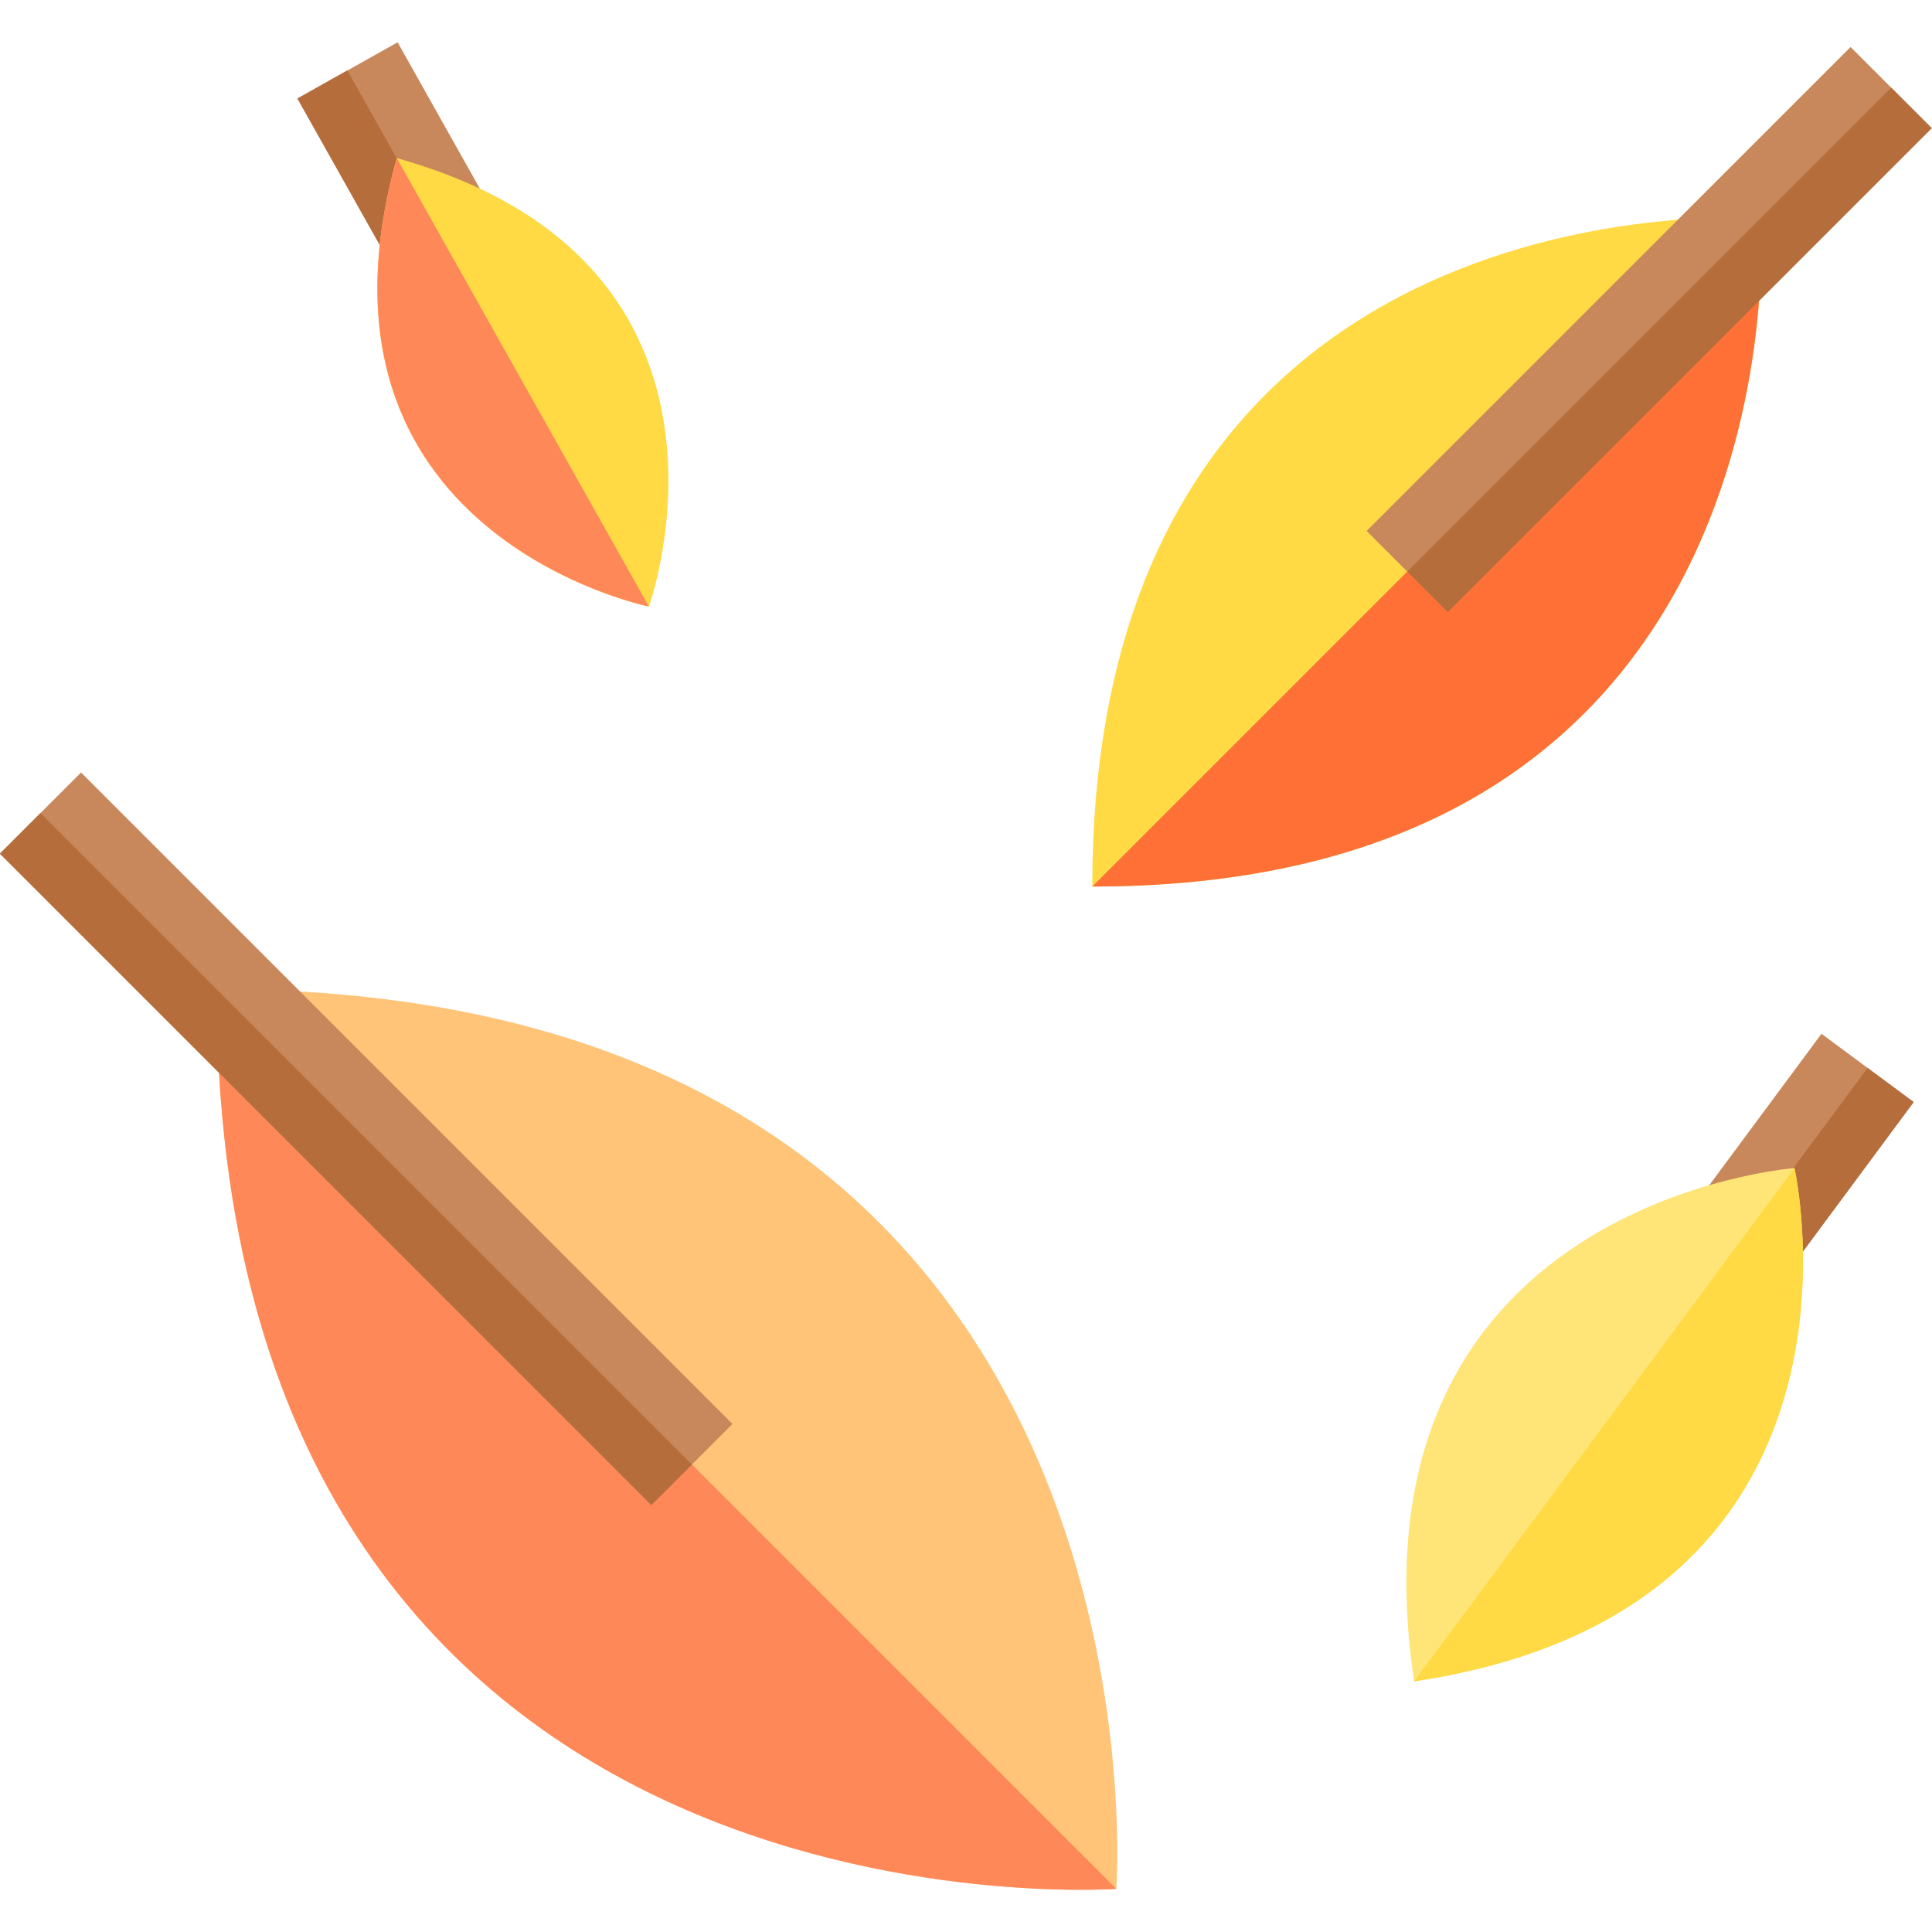 <svg id="Capa_1" enable-background="new 0 0 504.901 504.901" height="512" viewBox="0 0 504.901 504.901" width="512" xmlns="http://www.w3.org/2000/svg"><g><g><path d="m285.451 231.684c187.437 0 174.658-174.657 174.658-174.657s-174.658-12.78-174.658 174.657z" fill="#ffda44"/></g><g><g><path d="m285.451 231.684c187.437 0 174.658-174.657 174.658-174.657z" fill="#ff7037"/></g></g><path d="m391.964 312.581h120.913v30h-120.913z" fill="#c9885b" transform="matrix(.595 -.803 .803 .595 -80.144 496.015)"/><path d="m397.989 324.547h120.913v15h-120.913z" fill="#b56d3c" transform="matrix(.595 -.803 .803 .595 -81.294 502.662)"/><g><path d="m369.553 439.397c125.382-18.683 99.408-134.133 99.408-134.133s-118.109 8.869-99.408 134.133z" fill="#ffe477"/></g><g><path d="m369.553 439.397c125.382-18.683 99.408-134.133 99.408-134.133z" fill="#ffda44"/></g><path d="m99.654 12.137h30v97.368h-30z" fill="#c9885b" transform="matrix(.872 -.49 .49 .872 -15.094 63.999)"/><path d="m138.507 103.26-47.734-84.864-13.055 7.34 47.722 84.872z" fill="#b56d3c"/><g><path d="m103.69 41.323c-27.509 98.304 65.893 117.187 65.893 117.187s32.331-89.73-65.893-117.187z" fill="#ffda44"/></g><g><path d="m103.69 41.323c-27.509 98.304 65.893 117.187 65.893 117.187z" fill="#ff8859"/></g><g><g><path d="m56.625 258.51c0 252.314 235.11 235.11 235.11 235.11s17.204-235.11-235.11-235.11z" fill="#ffc477"/></g></g><g><path d="m56.625 258.51c0 252.314 235.11 235.11 235.11 235.11z" fill="#ff8859"/></g><path d="m80.744 177.226h30v240.805h-30z" fill="#c9885b" transform="matrix(.707 -.707 .707 .707 -182.412 154.874)"/><path d="m82.941 182.529h15v240.805h-15z" fill="#b56d3c" transform="matrix(.707 -.707 .707 .707 -187.715 152.678)"/><path d="m341.605 71.086h178.887v30h-178.887z" fill="#c9885b" transform="matrix(.707 -.707 .707 .707 65.379 330.012)"/><path d="m346.909 83.889h178.887v15h-178.887z" fill="#b56d3c" transform="matrix(.707 -.707 .707 .707 63.183 335.315)"/></g></svg>